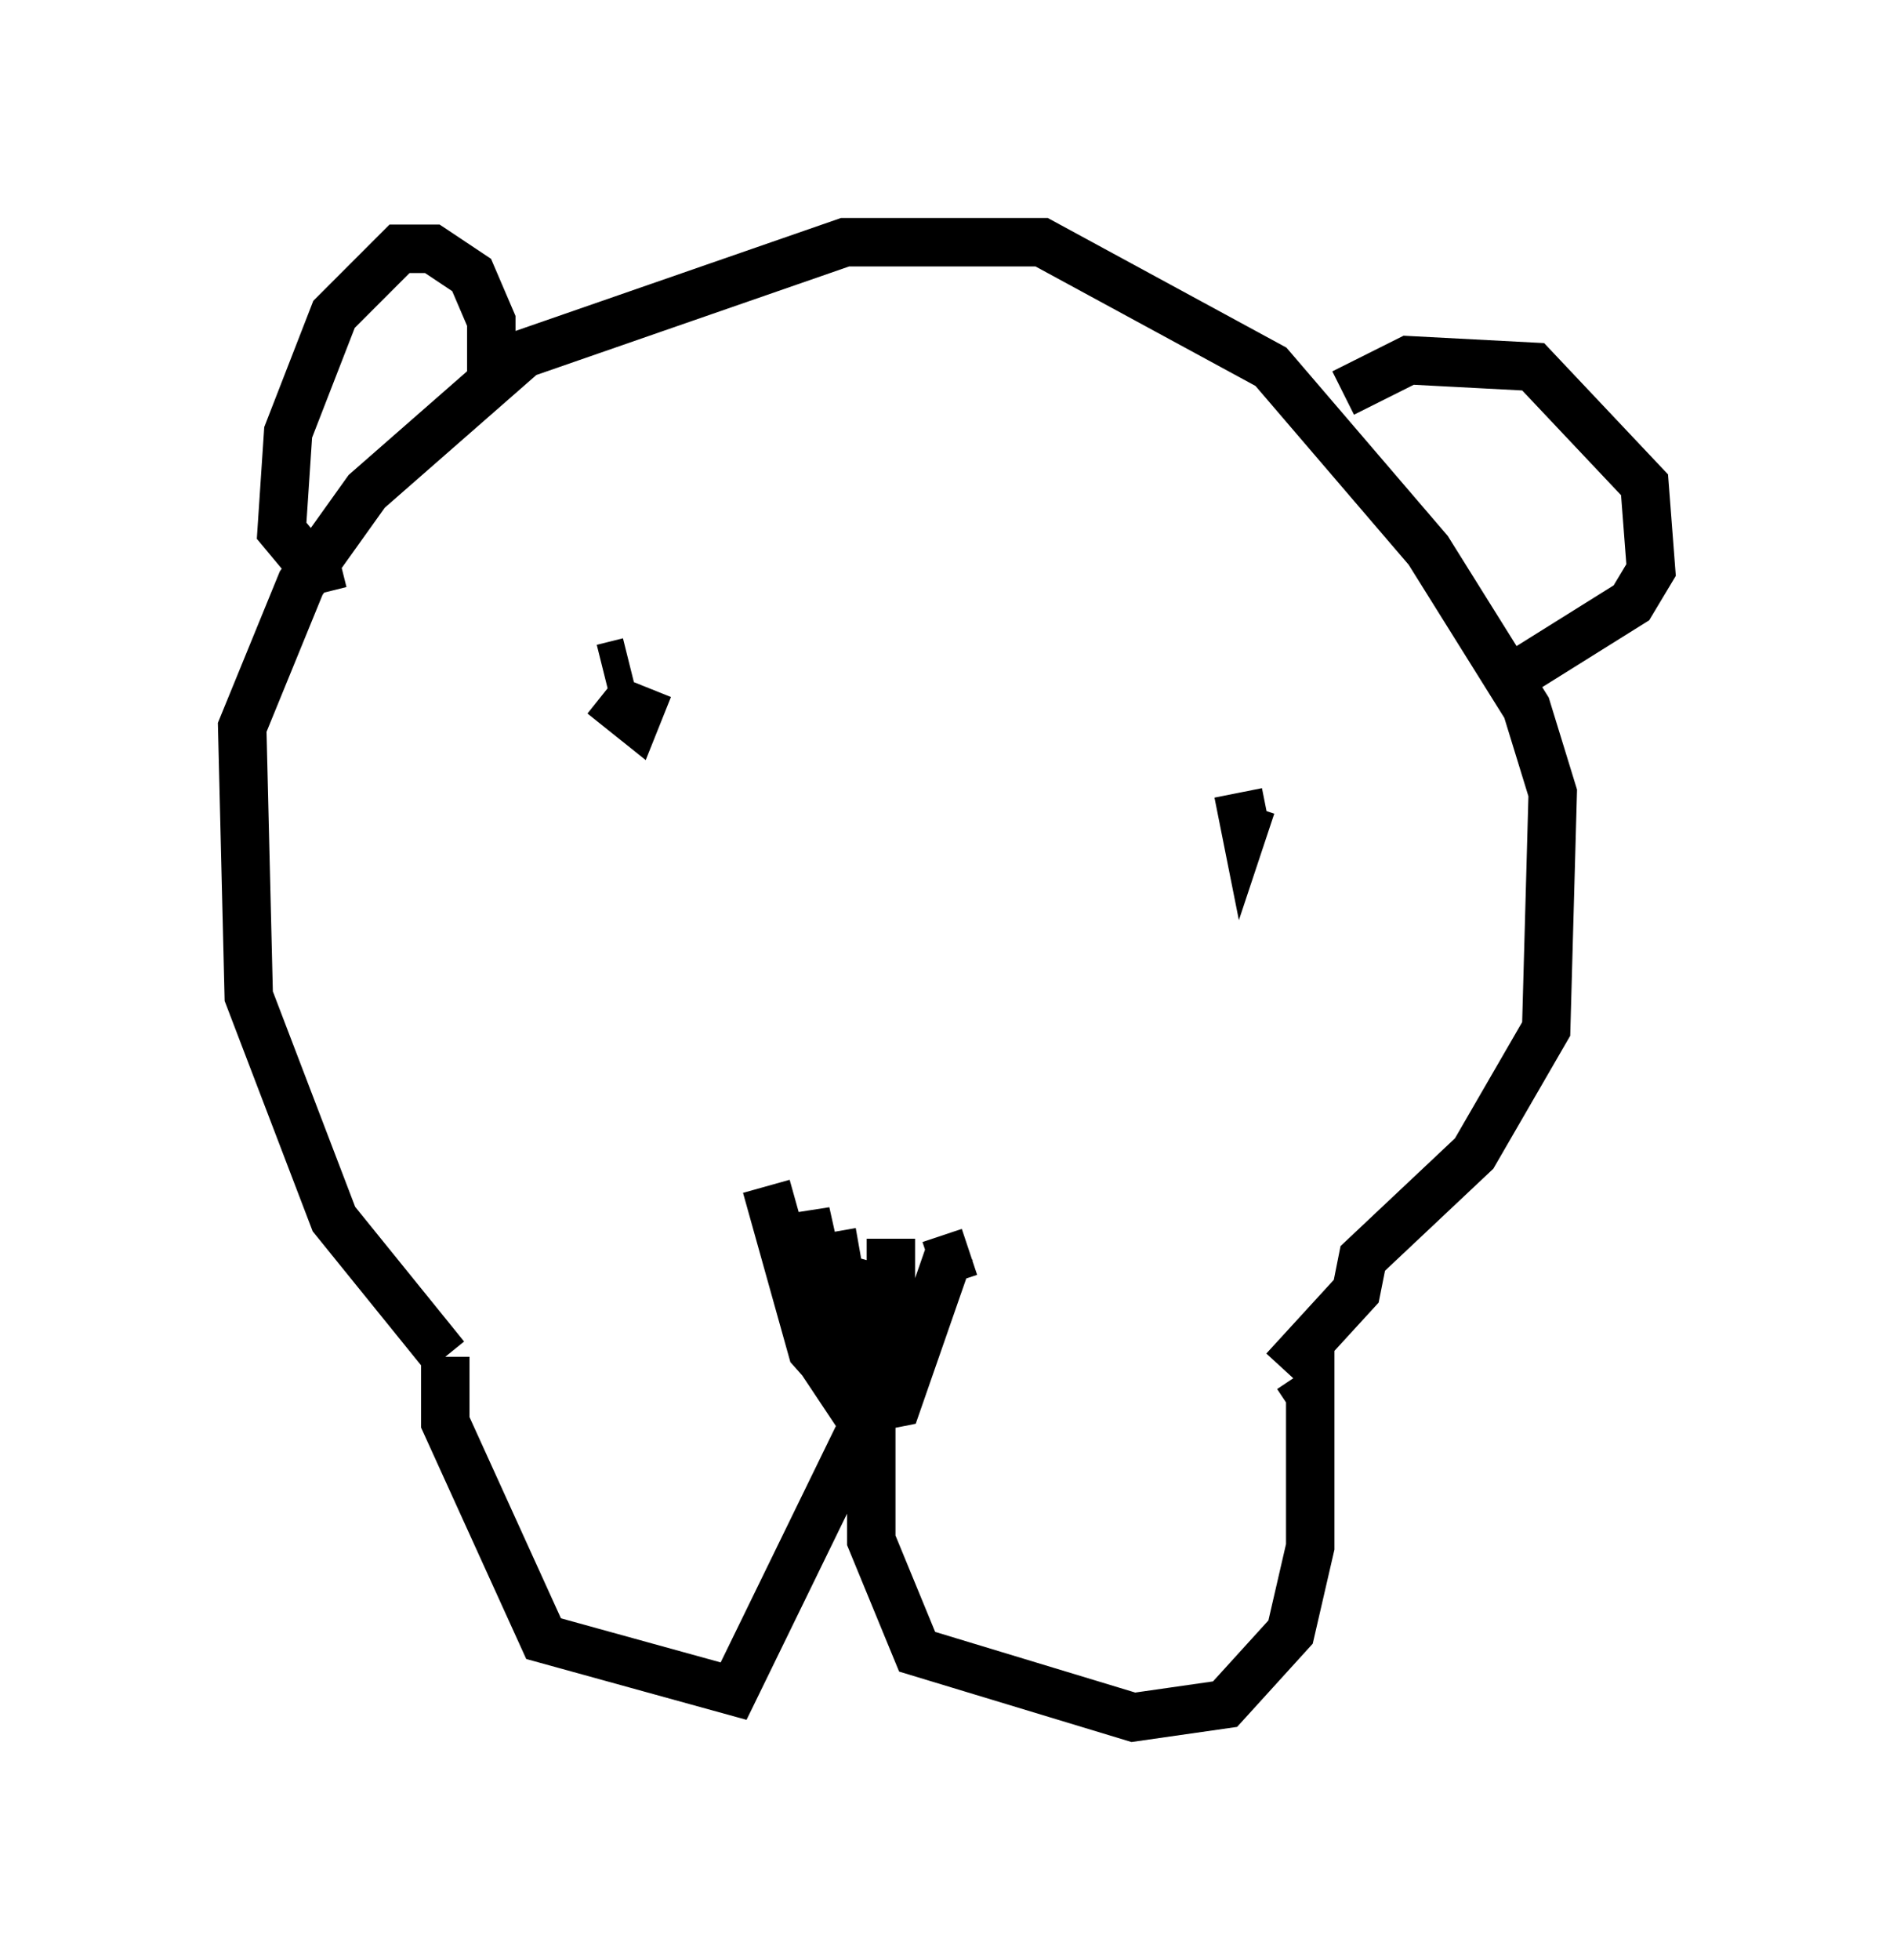<?xml version="1.0" encoding="utf-8" ?>
<svg baseProfile="full" height="40.446" version="1.1" width="39.093" xmlns="http://www.w3.org/2000/svg" xmlns:ev="http://www.w3.org/2001/xml-events" xmlns:xlink="http://www.w3.org/1999/xlink"><defs /><rect fill="white" height="40.446" width="39.093" x="0" y="0" /><path d="M15.555, 24.621 m3.654, 1.488 l0.812, -0.271 m-4.195, -1.353 l0.947, 3.383 1.083, 1.218 l0.677, -0.135 1.083, -3.112 m-2.436, -0.406 l0.406, 2.3 0.271, -0.677 l0.677, 0.135 0.135, -0.677 l-0.135, 1.353 -1.083, 0.947 l-0.541, -0.812 -0.271, -2.977 l0.541, 2.436 0.677, 0.135 l0.406, -1.488 m0.135, -0.541 l0.0, 0.812 -0.812, 0.271 m-5.142, -12.314 l0.677, 0.541 0.271, -0.677 m-0.406, -0.541 l-0.541, 0.135 m13.126, 2.571 l0.135, 0.677 0.135, -0.406 m-7.848, 12.043 l0.0, 3.112 0.947, 2.3 l4.465, 1.353 1.894, -0.271 l1.353, -1.488 0.406, -1.759 l0.0, -3.112 -0.406, 0.271 m-8.796, 0.271 l-2.706, 5.548 -3.924, -1.083 l-2.03, -4.465 0.0, -1.353 m0.0, 0.0 l-2.3, -2.842 -1.759, -4.601 l-0.135, -5.548 1.218, -2.977 l1.353, -1.894 3.248, -2.842 l6.631, -2.3 4.059, 0.0 l4.736, 2.571 3.248, 3.789 l2.03, 3.248 0.541, 1.759 l-0.135, 4.871 -1.488, 2.571 l-2.3, 2.165 -0.135, 0.677 l-1.488, 1.624 m1.218, -20.162 l1.353, -0.677 2.571, 0.135 l2.3, 2.436 0.135, 1.759 l-0.406, 0.677 -2.165, 1.353 m-21.38, -5.819 l0.0, -1.353 -0.406, -0.947 l-0.812, -0.541 -0.677, 0.0 l-1.353, 1.353 -0.947, 2.436 l-0.135, 2.03 0.677, 0.812 l0.541, -0.135 " fill="none" stroke="black" stroke-width="1" /></svg>